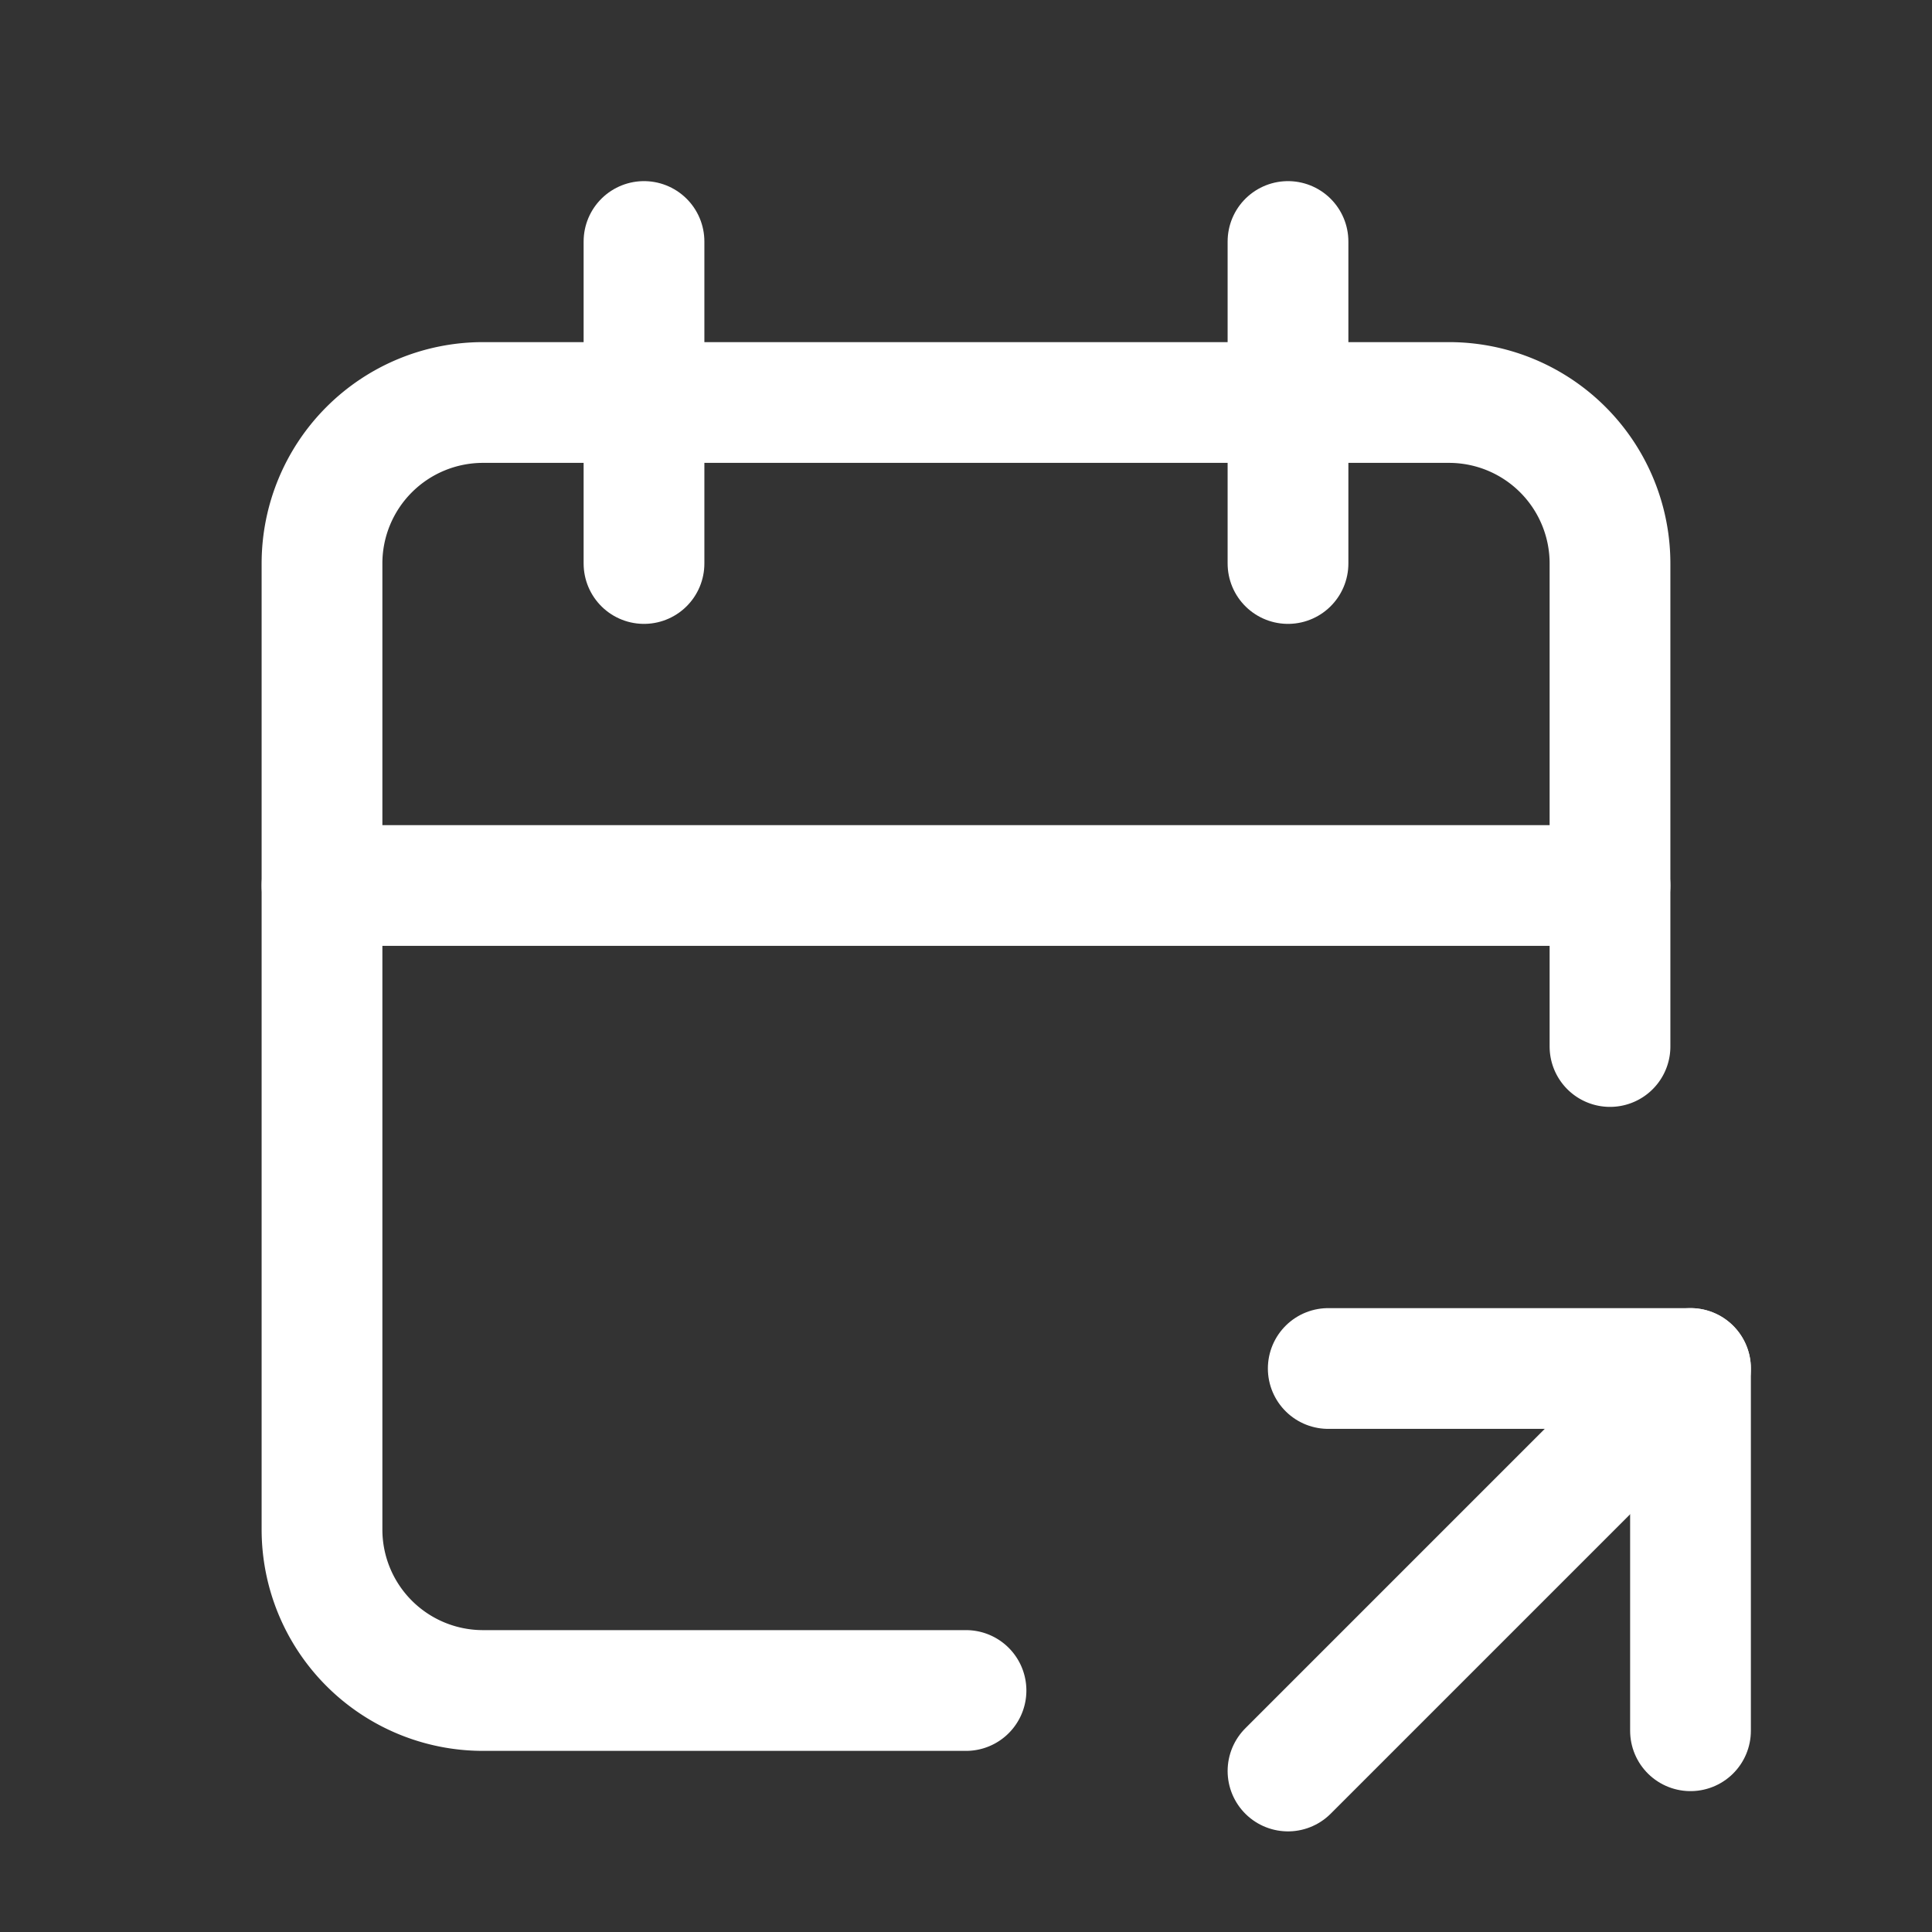 <svg xmlns="http://www.w3.org/2000/svg" class="icon icon-tabler icon-tabler-calendar-share" width="24" height="24" viewBox="0 0 24 24" stroke-width="1.5" stroke="#ffffff" fill="none" stroke-linecap="round" stroke-linejoin="round"><rect x="0" y="0" width="24" height="24" fill="#333333" stroke="none"/>  <path stroke="none" d="M0 0h24v24H0z" fill="none"/>  <path d="M12 21h-6a2 2 0 0 1 -2 -2v-12a2 2 0 0 1 2 -2h12a2 2 0 0 1 2 2v6" />  <path d="M16 3v4" />  <path d="M8 3v4" />  <path d="M4 11h16" />  <path d="M16 22l5 -5" />  <path d="M21 21.5v-4.5h-4.5" /></svg>
